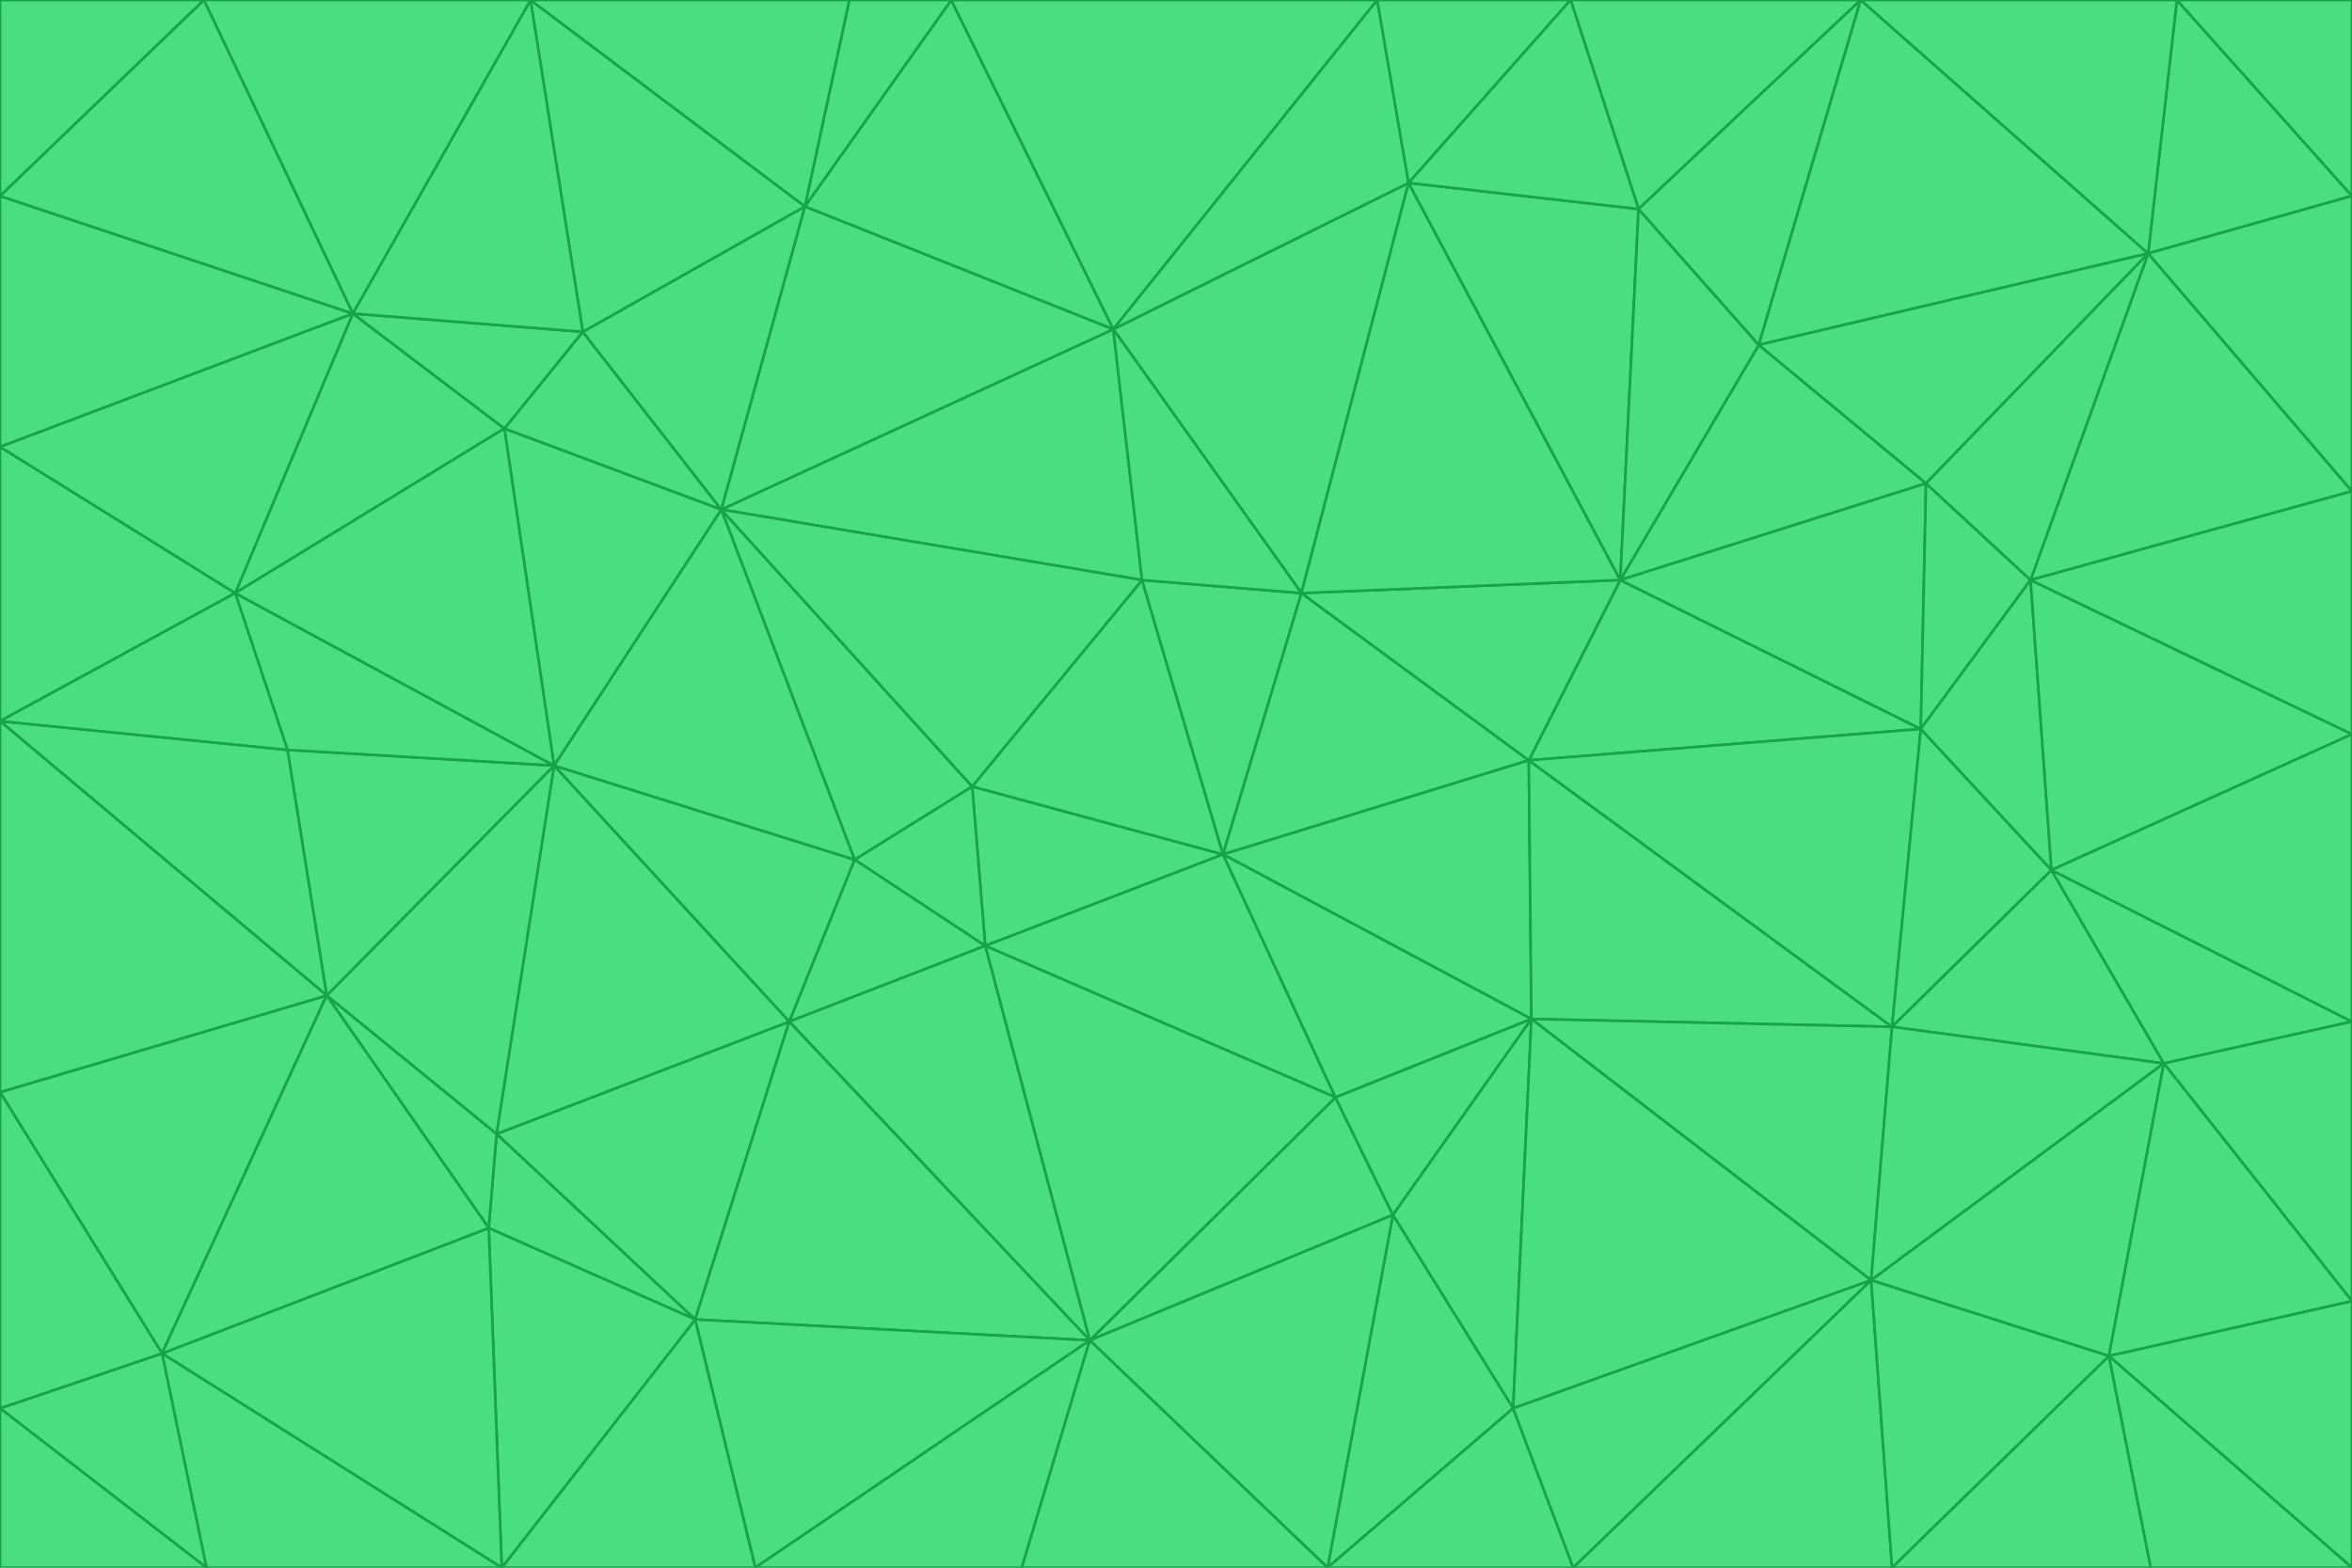 <svg id="visual" viewBox="0 0 900 600" width="900" height="600" xmlns="http://www.w3.org/2000/svg" xmlns:xlink="http://www.w3.org/1999/xlink" version="1.1"><g stroke-width="1" stroke-linejoin="bevel"><path d="M468 327L372 301L377 362Z" fill="#4ade80" stroke="#16a34a"></path><path d="M372 301L327 329L377 362Z" fill="#4ade80" stroke="#16a34a"></path><path d="M468 327L437 222L372 301Z" fill="#4ade80" stroke="#16a34a"></path><path d="M372 301L276 195L327 329Z" fill="#4ade80" stroke="#16a34a"></path><path d="M468 327L498 227L437 222Z" fill="#4ade80" stroke="#16a34a"></path><path d="M327 329L302 391L377 362Z" fill="#4ade80" stroke="#16a34a"></path><path d="M377 362L511 420L468 327Z" fill="#4ade80" stroke="#16a34a"></path><path d="M533 465L511 420L417 513Z" fill="#4ade80" stroke="#16a34a"></path><path d="M468 327L585 291L498 227Z" fill="#4ade80" stroke="#16a34a"></path><path d="M586 390L585 291L468 327Z" fill="#4ade80" stroke="#16a34a"></path><path d="M417 513L511 420L377 362Z" fill="#4ade80" stroke="#16a34a"></path><path d="M511 420L586 390L468 327Z" fill="#4ade80" stroke="#16a34a"></path><path d="M533 465L586 390L511 420Z" fill="#4ade80" stroke="#16a34a"></path><path d="M302 391L417 513L377 362Z" fill="#4ade80" stroke="#16a34a"></path><path d="M426 126L276 195L437 222Z" fill="#4ade80" stroke="#16a34a"></path><path d="M437 222L276 195L372 301Z" fill="#4ade80" stroke="#16a34a"></path><path d="M327 329L212 293L302 391Z" fill="#4ade80" stroke="#16a34a"></path><path d="M539 70L426 126L498 227Z" fill="#4ade80" stroke="#16a34a"></path><path d="M498 227L426 126L437 222Z" fill="#4ade80" stroke="#16a34a"></path><path d="M276 195L212 293L327 329Z" fill="#4ade80" stroke="#16a34a"></path><path d="M735 279L620 222L585 291Z" fill="#4ade80" stroke="#16a34a"></path><path d="M585 291L620 222L498 227Z" fill="#4ade80" stroke="#16a34a"></path><path d="M190 434L266 505L302 391Z" fill="#4ade80" stroke="#16a34a"></path><path d="M302 391L266 505L417 513Z" fill="#4ade80" stroke="#16a34a"></path><path d="M212 293L190 434L302 391Z" fill="#4ade80" stroke="#16a34a"></path><path d="M533 465L579 539L586 390Z" fill="#4ade80" stroke="#16a34a"></path><path d="M586 390L724 393L585 291Z" fill="#4ade80" stroke="#16a34a"></path><path d="M508 600L579 539L533 465Z" fill="#4ade80" stroke="#16a34a"></path><path d="M508 600L533 465L417 513Z" fill="#4ade80" stroke="#16a34a"></path><path d="M190 434L187 470L266 505Z" fill="#4ade80" stroke="#16a34a"></path><path d="M426 126L308 79L276 195Z" fill="#4ade80" stroke="#16a34a"></path><path d="M276 195L193 164L212 293Z" fill="#4ade80" stroke="#16a34a"></path><path d="M289 600L417 513L266 505Z" fill="#4ade80" stroke="#16a34a"></path><path d="M289 600L391 600L417 513Z" fill="#4ade80" stroke="#16a34a"></path><path d="M223 127L193 164L276 195Z" fill="#4ade80" stroke="#16a34a"></path><path d="M212 293L125 381L190 434Z" fill="#4ade80" stroke="#16a34a"></path><path d="M190 434L125 381L187 470Z" fill="#4ade80" stroke="#16a34a"></path><path d="M308 79L223 127L276 195Z" fill="#4ade80" stroke="#16a34a"></path><path d="M620 222L539 70L498 227Z" fill="#4ade80" stroke="#16a34a"></path><path d="M426 126L364 0L308 79Z" fill="#4ade80" stroke="#16a34a"></path><path d="M391 600L508 600L417 513Z" fill="#4ade80" stroke="#16a34a"></path><path d="M110 287L125 381L212 293Z" fill="#4ade80" stroke="#16a34a"></path><path d="M192 600L289 600L266 505Z" fill="#4ade80" stroke="#16a34a"></path><path d="M90 227L110 287L212 293Z" fill="#4ade80" stroke="#16a34a"></path><path d="M716 490L724 393L586 390Z" fill="#4ade80" stroke="#16a34a"></path><path d="M620 222L627 80L539 70Z" fill="#4ade80" stroke="#16a34a"></path><path d="M724 393L735 279L585 291Z" fill="#4ade80" stroke="#16a34a"></path><path d="M737 185L673 132L620 222Z" fill="#4ade80" stroke="#16a34a"></path><path d="M673 132L627 80L620 222Z" fill="#4ade80" stroke="#16a34a"></path><path d="M508 600L602 600L579 539Z" fill="#4ade80" stroke="#16a34a"></path><path d="M579 539L716 490L586 390Z" fill="#4ade80" stroke="#16a34a"></path><path d="M527 0L364 0L426 126Z" fill="#4ade80" stroke="#16a34a"></path><path d="M308 79L203 0L223 127Z" fill="#4ade80" stroke="#16a34a"></path><path d="M527 0L426 126L539 70Z" fill="#4ade80" stroke="#16a34a"></path><path d="M364 0L325 0L308 79Z" fill="#4ade80" stroke="#16a34a"></path><path d="M135 120L90 227L193 164Z" fill="#4ade80" stroke="#16a34a"></path><path d="M602 600L716 490L579 539Z" fill="#4ade80" stroke="#16a34a"></path><path d="M724 393L785 333L735 279Z" fill="#4ade80" stroke="#16a34a"></path><path d="M135 120L193 164L223 127Z" fill="#4ade80" stroke="#16a34a"></path><path d="M193 164L90 227L212 293Z" fill="#4ade80" stroke="#16a34a"></path><path d="M0 418L62 518L125 381Z" fill="#4ade80" stroke="#16a34a"></path><path d="M601 0L527 0L539 70Z" fill="#4ade80" stroke="#16a34a"></path><path d="M203 0L135 120L223 127Z" fill="#4ade80" stroke="#16a34a"></path><path d="M712 0L601 0L627 80Z" fill="#4ade80" stroke="#16a34a"></path><path d="M735 279L737 185L620 222Z" fill="#4ade80" stroke="#16a34a"></path><path d="M187 470L192 600L266 505Z" fill="#4ade80" stroke="#16a34a"></path><path d="M62 518L192 600L187 470Z" fill="#4ade80" stroke="#16a34a"></path><path d="M828 407L785 333L724 393Z" fill="#4ade80" stroke="#16a34a"></path><path d="M735 279L777 222L737 185Z" fill="#4ade80" stroke="#16a34a"></path><path d="M785 333L777 222L735 279Z" fill="#4ade80" stroke="#16a34a"></path><path d="M712 0L627 80L673 132Z" fill="#4ade80" stroke="#16a34a"></path><path d="M712 0L673 132L822 97Z" fill="#4ade80" stroke="#16a34a"></path><path d="M627 80L601 0L539 70Z" fill="#4ade80" stroke="#16a34a"></path><path d="M325 0L203 0L308 79Z" fill="#4ade80" stroke="#16a34a"></path><path d="M0 276L125 381L110 287Z" fill="#4ade80" stroke="#16a34a"></path><path d="M125 381L62 518L187 470Z" fill="#4ade80" stroke="#16a34a"></path><path d="M602 600L724 600L716 490Z" fill="#4ade80" stroke="#16a34a"></path><path d="M716 490L828 407L724 393Z" fill="#4ade80" stroke="#16a34a"></path><path d="M807 519L828 407L716 490Z" fill="#4ade80" stroke="#16a34a"></path><path d="M785 333L900 281L777 222Z" fill="#4ade80" stroke="#16a34a"></path><path d="M0 171L0 276L90 227Z" fill="#4ade80" stroke="#16a34a"></path><path d="M90 227L0 276L110 287Z" fill="#4ade80" stroke="#16a34a"></path><path d="M0 171L90 227L135 120Z" fill="#4ade80" stroke="#16a34a"></path><path d="M0 276L0 418L125 381Z" fill="#4ade80" stroke="#16a34a"></path><path d="M62 518L79 600L192 600Z" fill="#4ade80" stroke="#16a34a"></path><path d="M0 539L79 600L62 518Z" fill="#4ade80" stroke="#16a34a"></path><path d="M724 600L807 519L716 490Z" fill="#4ade80" stroke="#16a34a"></path><path d="M822 97L673 132L737 185Z" fill="#4ade80" stroke="#16a34a"></path><path d="M0 75L0 171L135 120Z" fill="#4ade80" stroke="#16a34a"></path><path d="M0 418L0 539L62 518Z" fill="#4ade80" stroke="#16a34a"></path><path d="M900 188L822 97L777 222Z" fill="#4ade80" stroke="#16a34a"></path><path d="M777 222L822 97L737 185Z" fill="#4ade80" stroke="#16a34a"></path><path d="M203 0L78 0L135 120Z" fill="#4ade80" stroke="#16a34a"></path><path d="M900 391L785 333L828 407Z" fill="#4ade80" stroke="#16a34a"></path><path d="M900 391L900 281L785 333Z" fill="#4ade80" stroke="#16a34a"></path><path d="M78 0L0 75L135 120Z" fill="#4ade80" stroke="#16a34a"></path><path d="M900 498L900 391L828 407Z" fill="#4ade80" stroke="#16a34a"></path><path d="M724 600L823 600L807 519Z" fill="#4ade80" stroke="#16a34a"></path><path d="M807 519L900 498L828 407Z" fill="#4ade80" stroke="#16a34a"></path><path d="M0 539L0 600L79 600Z" fill="#4ade80" stroke="#16a34a"></path><path d="M900 281L900 188L777 222Z" fill="#4ade80" stroke="#16a34a"></path><path d="M900 600L900 498L807 519Z" fill="#4ade80" stroke="#16a34a"></path><path d="M78 0L0 0L0 75Z" fill="#4ade80" stroke="#16a34a"></path><path d="M900 75L833 0L822 97Z" fill="#4ade80" stroke="#16a34a"></path><path d="M822 97L833 0L712 0Z" fill="#4ade80" stroke="#16a34a"></path><path d="M900 188L900 75L822 97Z" fill="#4ade80" stroke="#16a34a"></path><path d="M823 600L900 600L807 519Z" fill="#4ade80" stroke="#16a34a"></path><path d="M900 75L900 0L833 0Z" fill="#4ade80" stroke="#16a34a"></path></g></svg>